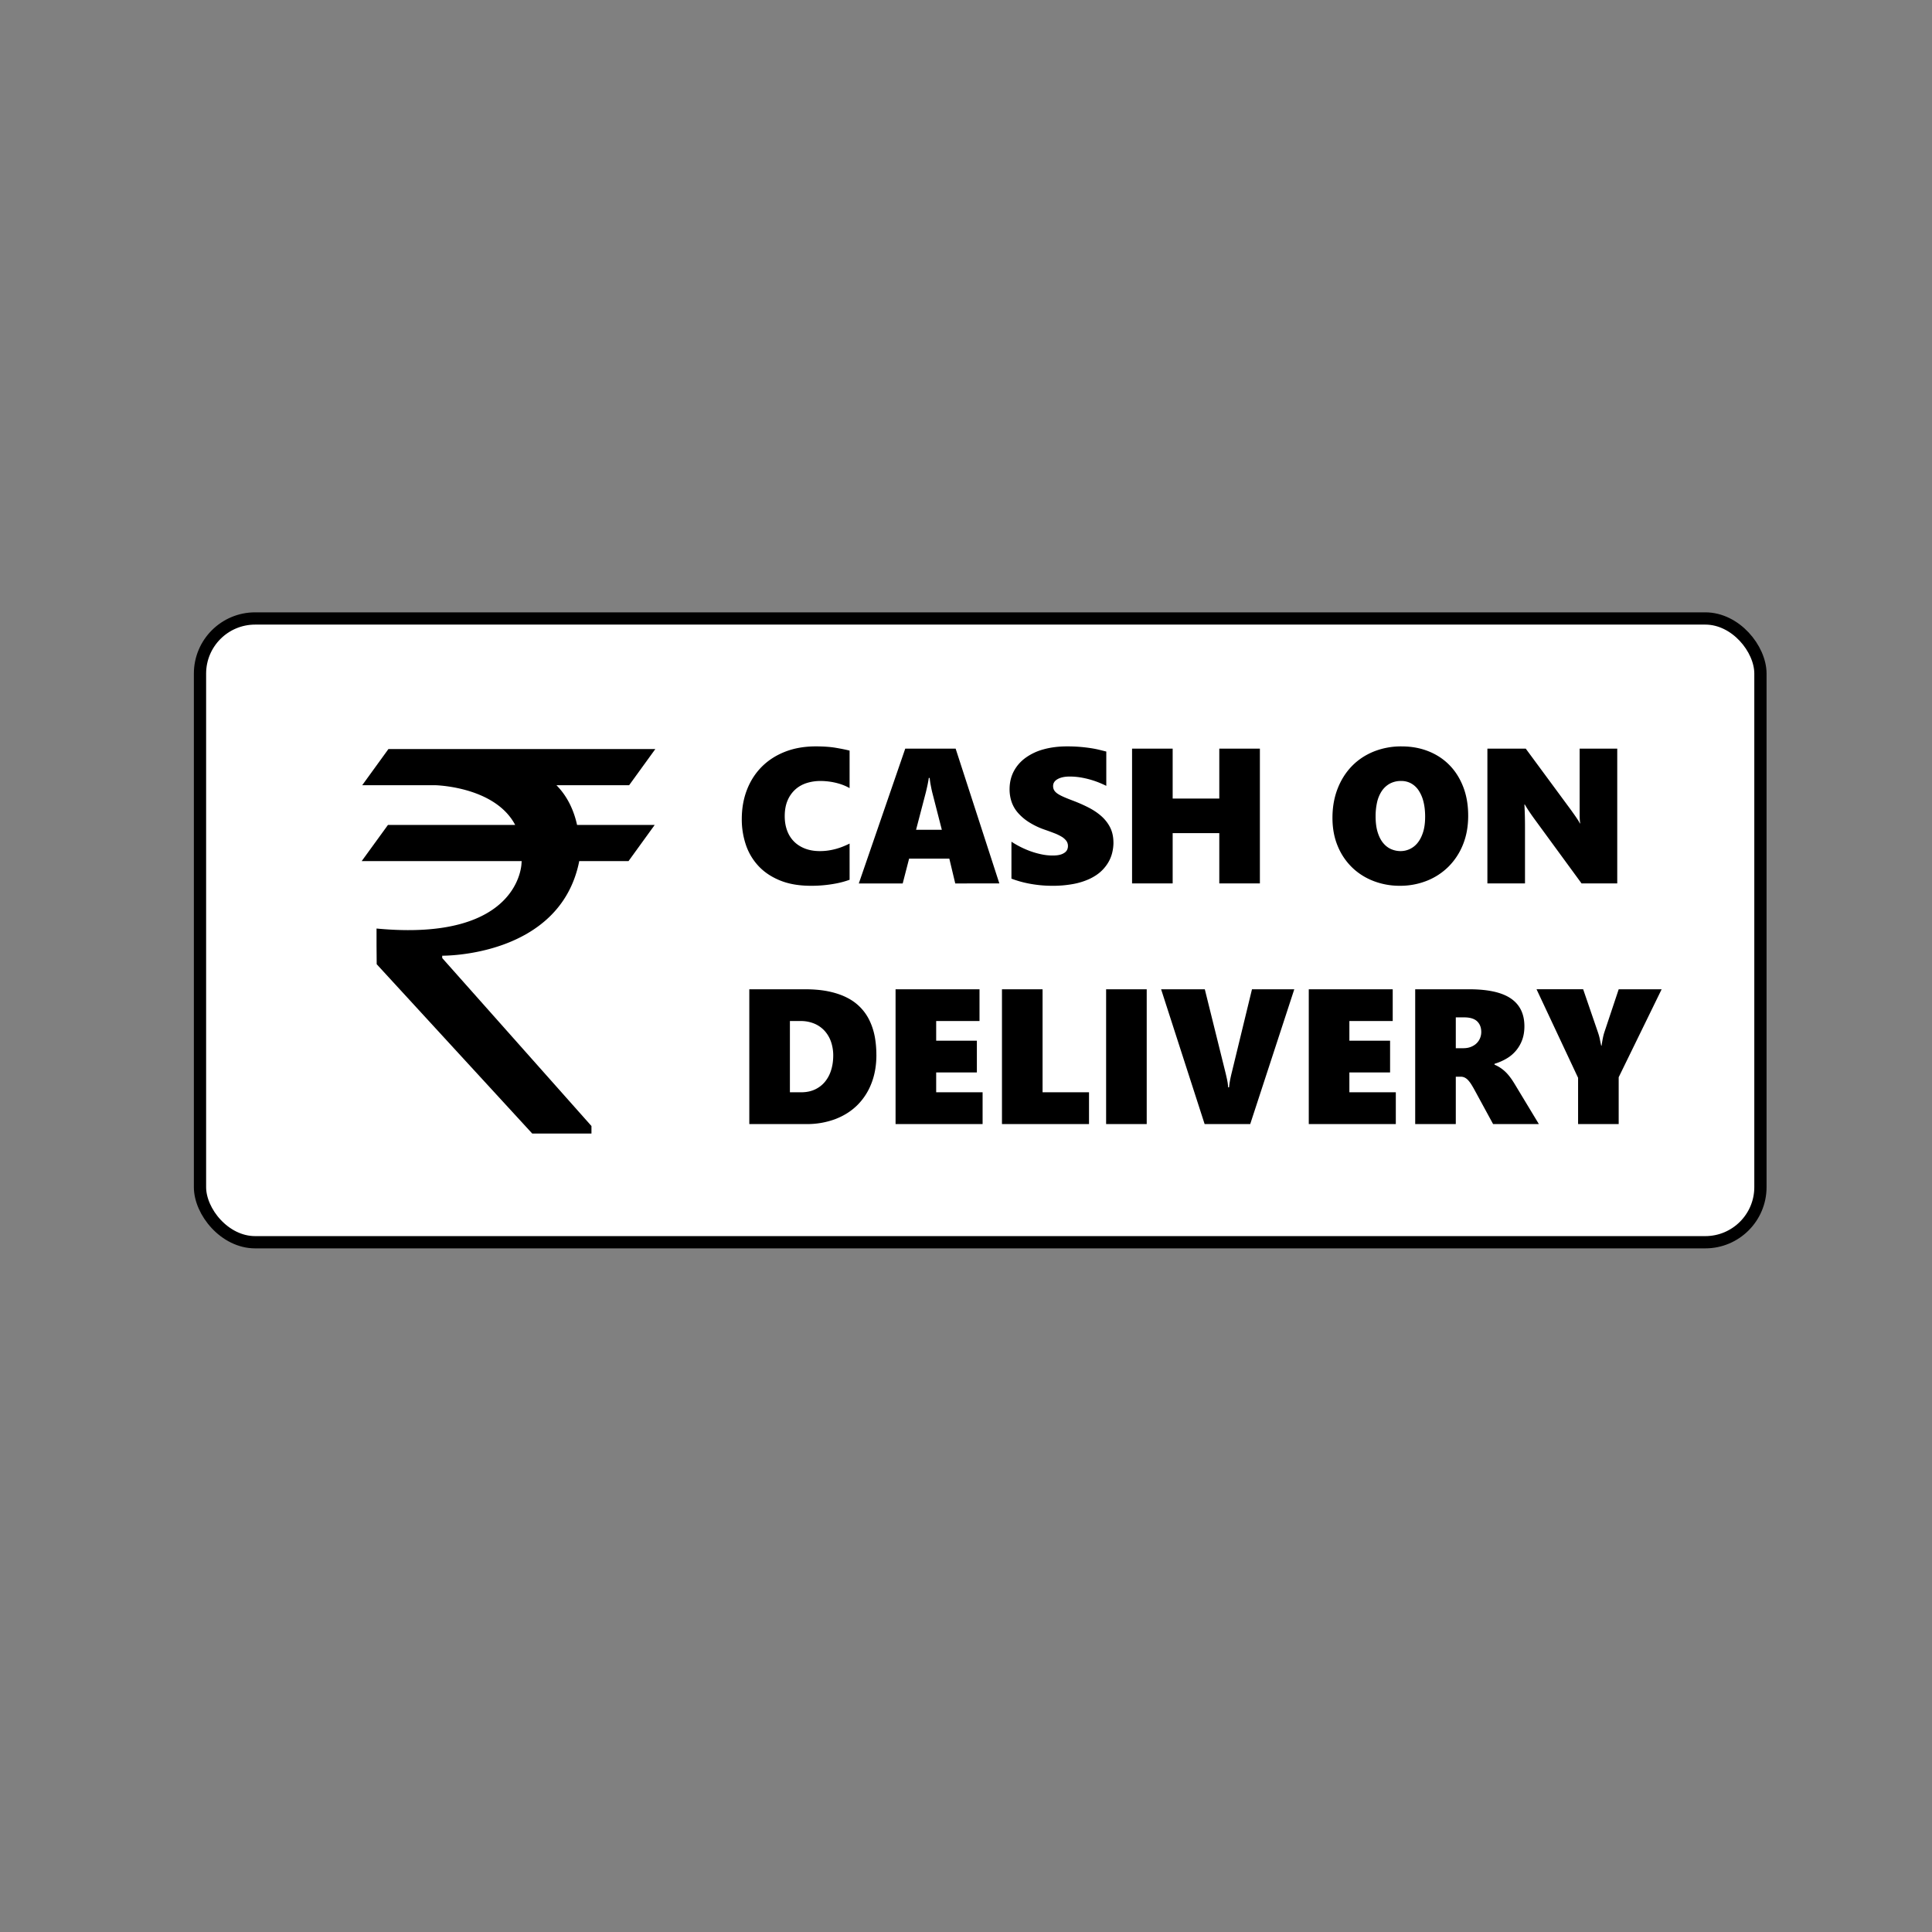 <svg xmlns="http://www.w3.org/2000/svg" width="100" height="100"><rect width="100%" height="100%" fill="#808080" stroke="none"/><g transform="translate(1138.104 -294.896) scale(.793)"><rect width="101.851" height="40.714" x="-73.879" y="317.729" fill="#fff" fill-rule="evenodd" stroke="#000" stroke-linecap="round" stroke-linejoin="round" stroke-width=".8" rx="3.599" ry="3.599" transform="translate(-1348.255 94.513)"/><g style="line-height:125%;-inkscape-font-specification:'Segoe WP Black, Ultra-Bold'"><path style="text-align:start;line-height:125%;-inkscape-font-specification:'Segoe WP Black, Ultra-Bold'" d="M-1379.734 429.297a5.687 5.687 0 0 1-.957.255 8.464 8.464 0 0 1-1.564.138c-.782 0-1.457-.117-2.025-.35-.569-.233-1.037-.548-1.405-.945a3.802 3.802 0 0 1-.82-1.383 5.18 5.18 0 0 1-.266-1.672c0-.695.112-1.334.337-1.914.225-.581.547-1.082.967-1.504.419-.42.926-.748 1.521-.981.595-.233 1.263-.35 2.003-.35.512 0 .952.032 1.322.095.37.064.666.124.887.181v2.448a2.89 2.89 0 0 0-.328-.162 3.482 3.482 0 0 0-.436-.15 4.4 4.4 0 0 0-1.144-.154c-.307 0-.601.044-.884.132-.282.088-.53.226-.742.414a2.02 2.02 0 0 0-.51.718c-.126.29-.19.636-.19 1.037 0 .34.052.649.154.93.102.28.252.519.448.717.196.198.437.353.72.463.285.11.607.166.967.166.209 0 .408-.015.598-.046a4.156 4.156 0 0 0 .982-.28c.137-.057.259-.112.365-.165zm6.896.24-.387-1.62h-2.625l-.418 1.62h-2.865l3.031-8.799h3.289l2.853 8.798zm-1.49-5.897a7.14 7.14 0 0 1-.068-.297l-.055-.282a3.601 3.601 0 0 1-.037-.24c-.01-.071-.014-.128-.018-.168h-.06c-.01.081-.03.208-.065.38-.035.172-.077.358-.126.558l-.638 2.442h1.681zm11.816 3.234c0 .2-.024.41-.074.628a2.32 2.32 0 0 1-.252.642 2.57 2.57 0 0 1-.472.592c-.197.186-.443.35-.74.494a4.445 4.445 0 0 1-1.055.337 7.24 7.24 0 0 1-1.414.123c-.286 0-.56-.015-.822-.043a8.353 8.353 0 0 1-.73-.11 6.763 6.763 0 0 1-1.099-.314v-2.41a6.097 6.097 0 0 0 1.221.614c.234.085.475.154.724.207.25.054.497.08.743.08.204 0 .37-.018.497-.055a.895.895 0 0 0 .303-.144.476.476 0 0 0 .157-.197.575.575 0 0 0 .043-.217.568.568 0 0 0-.11-.35 1.082 1.082 0 0 0-.307-.267 3.005 3.005 0 0 0-.473-.227 17.074 17.074 0 0 0-.613-.224 4.918 4.918 0 0 1-1.065-.51 3.252 3.252 0 0 1-.718-.622 2.134 2.134 0 0 1-.401-.715 2.556 2.556 0 0 1-.123-.791c0-.434.09-.823.27-1.169.18-.345.434-.64.764-.883a3.61 3.61 0 0 1 1.184-.559c.46-.128.972-.193 1.537-.193a10.014 10.014 0 0 1 1.558.117c.209.032.395.07.558.11l.442.11v2.24c-.139-.07-.296-.14-.472-.212a5.793 5.793 0 0 0-1.218-.34 4.384 4.384 0 0 0-.703-.056c-.323 0-.584.056-.782.166-.198.11-.297.262-.297.454 0 .098.02.186.064.264.043.078.111.15.205.218.094.067.22.137.377.208.158.072.351.15.58.237.393.147.755.305 1.086.475.331.17.618.364.86.583.24.219.429.467.564.745.134.278.202.6.202.964zm6.908 2.662v-3.282h-3.043v3.282h-2.65v-8.798h2.65v3.258h3.043v-3.258h2.65v8.798zm16.246-4.423c0 .7-.114 1.33-.343 1.893a4.264 4.264 0 0 1-.948 1.441 4.18 4.18 0 0 1-1.417.92 4.712 4.712 0 0 1-1.752.323 4.735 4.735 0 0 1-1.709-.307c-.533-.205-1-.498-1.398-.88a4.129 4.129 0 0 1-.945-1.396c-.231-.548-.347-1.166-.347-1.853s.11-1.317.331-1.89c.221-.572.53-1.064.927-1.475.397-.411.872-.73 1.426-.957a4.788 4.788 0 0 1 1.832-.34c.63 0 1.21.104 1.742.315.532.21.99.511 1.374.902.385.39.685.865.902 1.423.217.559.325 1.185.325 1.88zm-2.81.073c0-.376-.038-.71-.113-1a2.31 2.31 0 0 0-.32-.733 1.407 1.407 0 0 0-.49-.45 1.32 1.32 0 0 0-.635-.154 1.51 1.51 0 0 0-.767.184 1.516 1.516 0 0 0-.521.497 2.207 2.207 0 0 0-.295.73 4.145 4.145 0 0 0-.092.89c0 .409.045.757.135 1.046.09.288.21.523.362.705.151.182.325.315.522.399.196.084.4.126.613.126a1.416 1.416 0 0 0 1.108-.537c.149-.182.268-.414.358-.696.09-.283.135-.618.135-1.007zm10.21 4.35-3.105-4.245c-.13-.18-.245-.345-.343-.494a8.951 8.951 0 0 1-.258-.414h-.024a26.525 26.525 0 0 1 .038 1.46v3.693h-2.454v-8.798h2.503l2.976 4.037c.037.054.082.117.135.19a11.665 11.665 0 0 1 .31.455c.046.073.082.139.107.196h.024a4.037 4.037 0 0 1-.034-.482v-4.396h2.454v8.798zm-46.027 11.197c0 .687-.11 1.31-.329 1.865a4.018 4.018 0 0 1-.926 1.42c-.399.391-.88.693-1.442.906a5.262 5.262 0 0 1-1.874.319h-3.724v-8.798h3.644c.593 0 1.12.05 1.58.15.46.1.863.242 1.208.426a3.203 3.203 0 0 1 1.445 1.528c.147.32.254.663.32 1.03.064.369.097.753.097 1.154zm-2.817.025c0-.287-.043-.565-.128-.835a2.08 2.08 0 0 0-.393-.717 1.904 1.904 0 0 0-.669-.5 2.264 2.264 0 0 0-.957-.188h-.681v4.65h.742c.323 0 .614-.057.872-.174a1.86 1.86 0 0 0 .656-.49 2.2 2.2 0 0 0 .414-.762c.096-.296.144-.624.144-.984zm4.068 4.485v-8.798h5.479v2.073h-2.828v1.283h2.656v2.073h-2.656v1.295h3.03v2.074zm6.945 0v-8.798h2.65v6.724h3.032v2.074zm6.798 0v-8.798h2.65v8.798zm9.406 0h-2.976l-2.84-8.798h2.852l1.344 5.417c.045.184.084.356.117.516.033.16.053.314.06.466h.062c.011-.131.032-.276.06-.436.03-.16.072-.354.13-.583l1.306-5.38h2.761zm3.822 0v-8.798h5.479v2.073h-2.829v1.283h2.657v2.073h-2.657v1.295h3.031v2.074zm12.031 0-1.178-2.166a7.065 7.065 0 0 0-.239-.414 1.916 1.916 0 0 0-.218-.289.765.765 0 0 0-.224-.168.61.61 0 0 0-.264-.055h-.312v3.092h-2.65v-8.798h3.52c1.232 0 2.14.201 2.728.604.587.403.88 1.007.88 1.813 0 .331-.049.629-.147.893a2.318 2.318 0 0 1-1.021 1.214c-.24.142-.5.255-.783.341v.055a2.361 2.361 0 0 1 .696.454c.105.098.207.213.307.344.1.13.204.284.31.46l1.583 2.62zm-.773-6.007c0-.294-.09-.527-.27-.7-.18-.17-.462-.257-.846-.257h-.546v2.013h.478c.205 0 .381-.032.53-.096.15-.063.273-.145.369-.245a.988.988 0 0 0 .215-.337c.047-.125.07-.25.07-.378zm8.97 2.951v3.056h-2.65v-3.019l-2.712-5.78h3.043l.95 2.768c.066.188.112.351.139.49.027.14.056.28.089.424h.025c.024-.172.05-.33.08-.476.029-.145.06-.275.098-.39l.939-2.815h2.803z" font-family="Segoe WP Black" font-size="12.565" font-weight="800" letter-spacing="0" word-spacing="0"/></g><path fill-rule="evenodd" d="m-1409.836 420.766-1.71 2.36h4.795c.496.021 3.955.246 5.19 2.593h-8.305l-1.714 2.36h10.442a2.97 2.97 0 0 1-.01.129s-.049 5.167-9.463 4.272v1.117l.01 1.212 10.153 11.053h3.865v-.491l-9.741-10.964v-.154s7.667.111 8.936-6.135c0 0 0-.012.005-.04h3.22l1.708-2.36h-5.067c-.19-.864-.58-1.818-1.346-2.592h4.744l1.709-2.36h-17.421z"/></g></svg>
